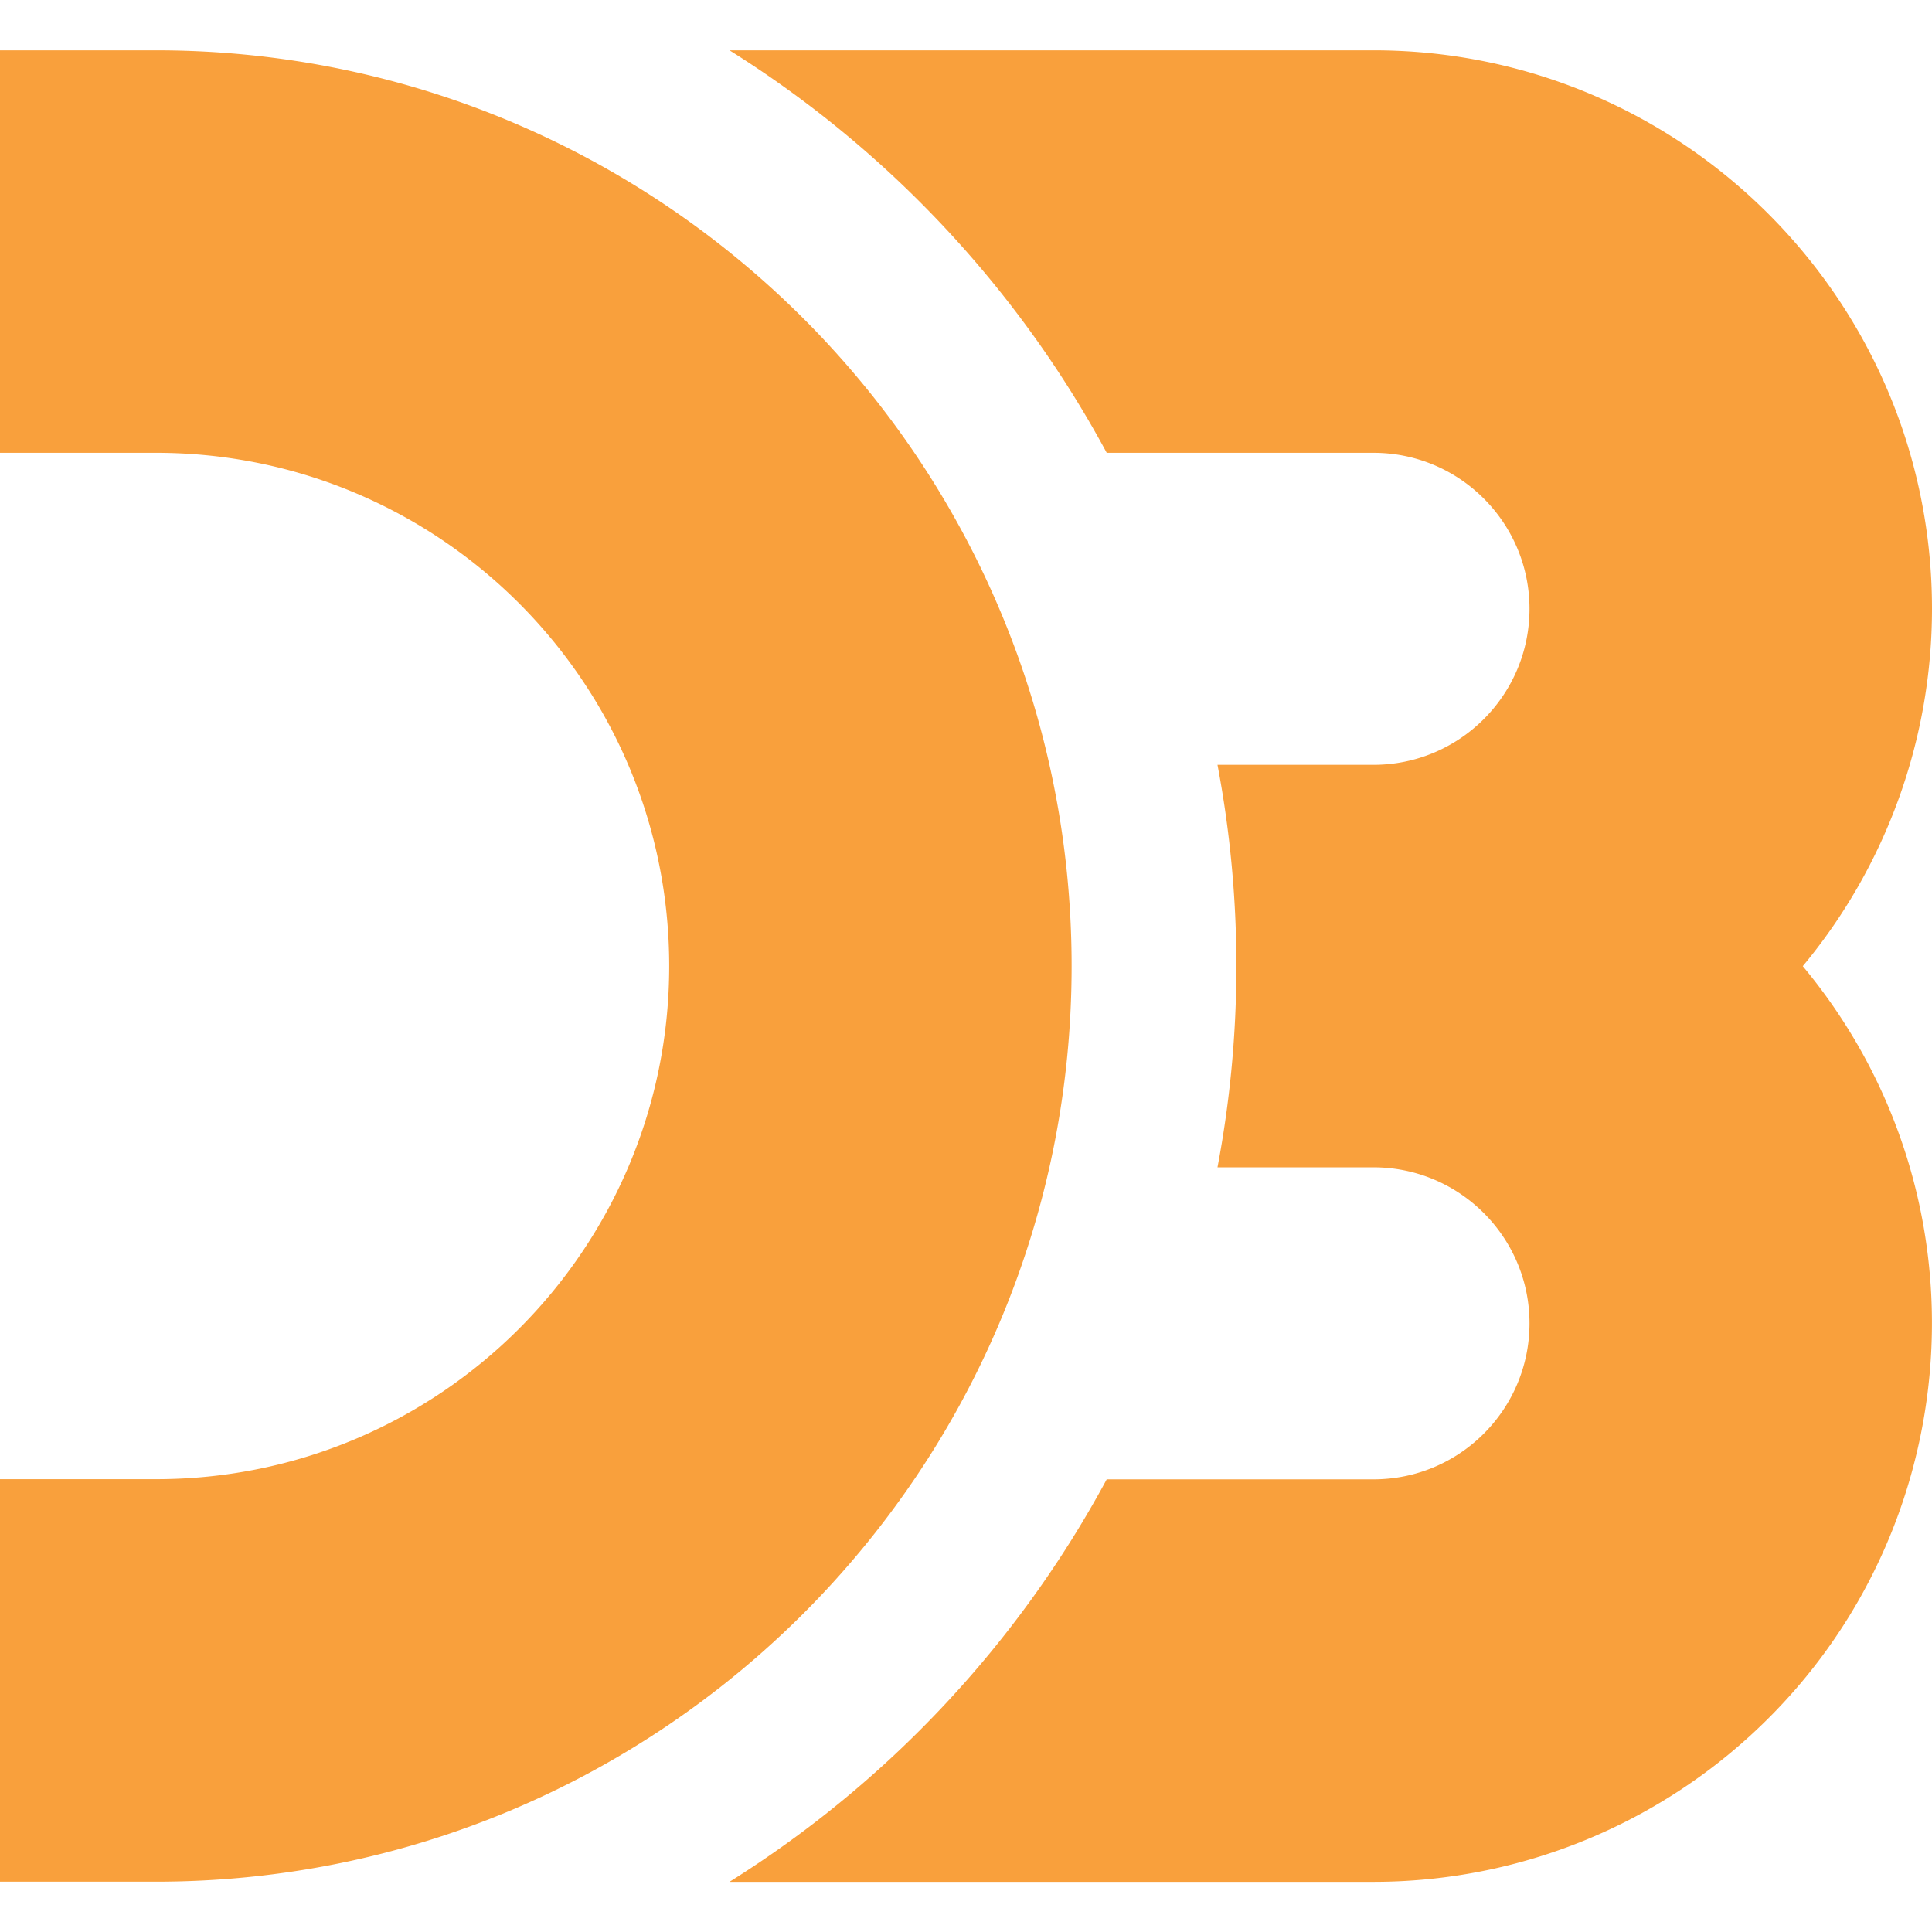 <svg version="1.1" xmlns="http://www.w3.org/2000/svg" xmlns:xlink="http://www.w3.org/1999/xlink" viewBox="0 0 24 24"><title>D3.js icon</title><path d="M13.312 12C13.312 5.718 8.22.625 1.937.625H0v5h1.938c3.521 0 6.375 2.854 6.375 6.375s-2.854 6.375-6.375 6.375H0v5h1.938c6.281 0 11.374-5.093 11.374-11.375zM24 7.563C24 3.731 20.893.625 17.062.625h-8a13.415 13.415 0 0 1 4.686 5h3.314c1.069 0 1.938.868 1.938 1.938 0 1.07-.869 1.938-1.938 1.938h-1.938c.313 1.652.313 3.348 0 5h1.938c1.068 0 1.938.867 1.938 1.938s-.869 1.938-1.938 1.938h-3.314a13.415 13.415 0 0 1-4.686 5h8c1.621 0 3.191-.568 4.438-1.605 2.943-2.45 3.346-6.824.895-9.77A6.946 6.946 0 0 0 24 7.563z" fill="#F9A03C" /></svg>